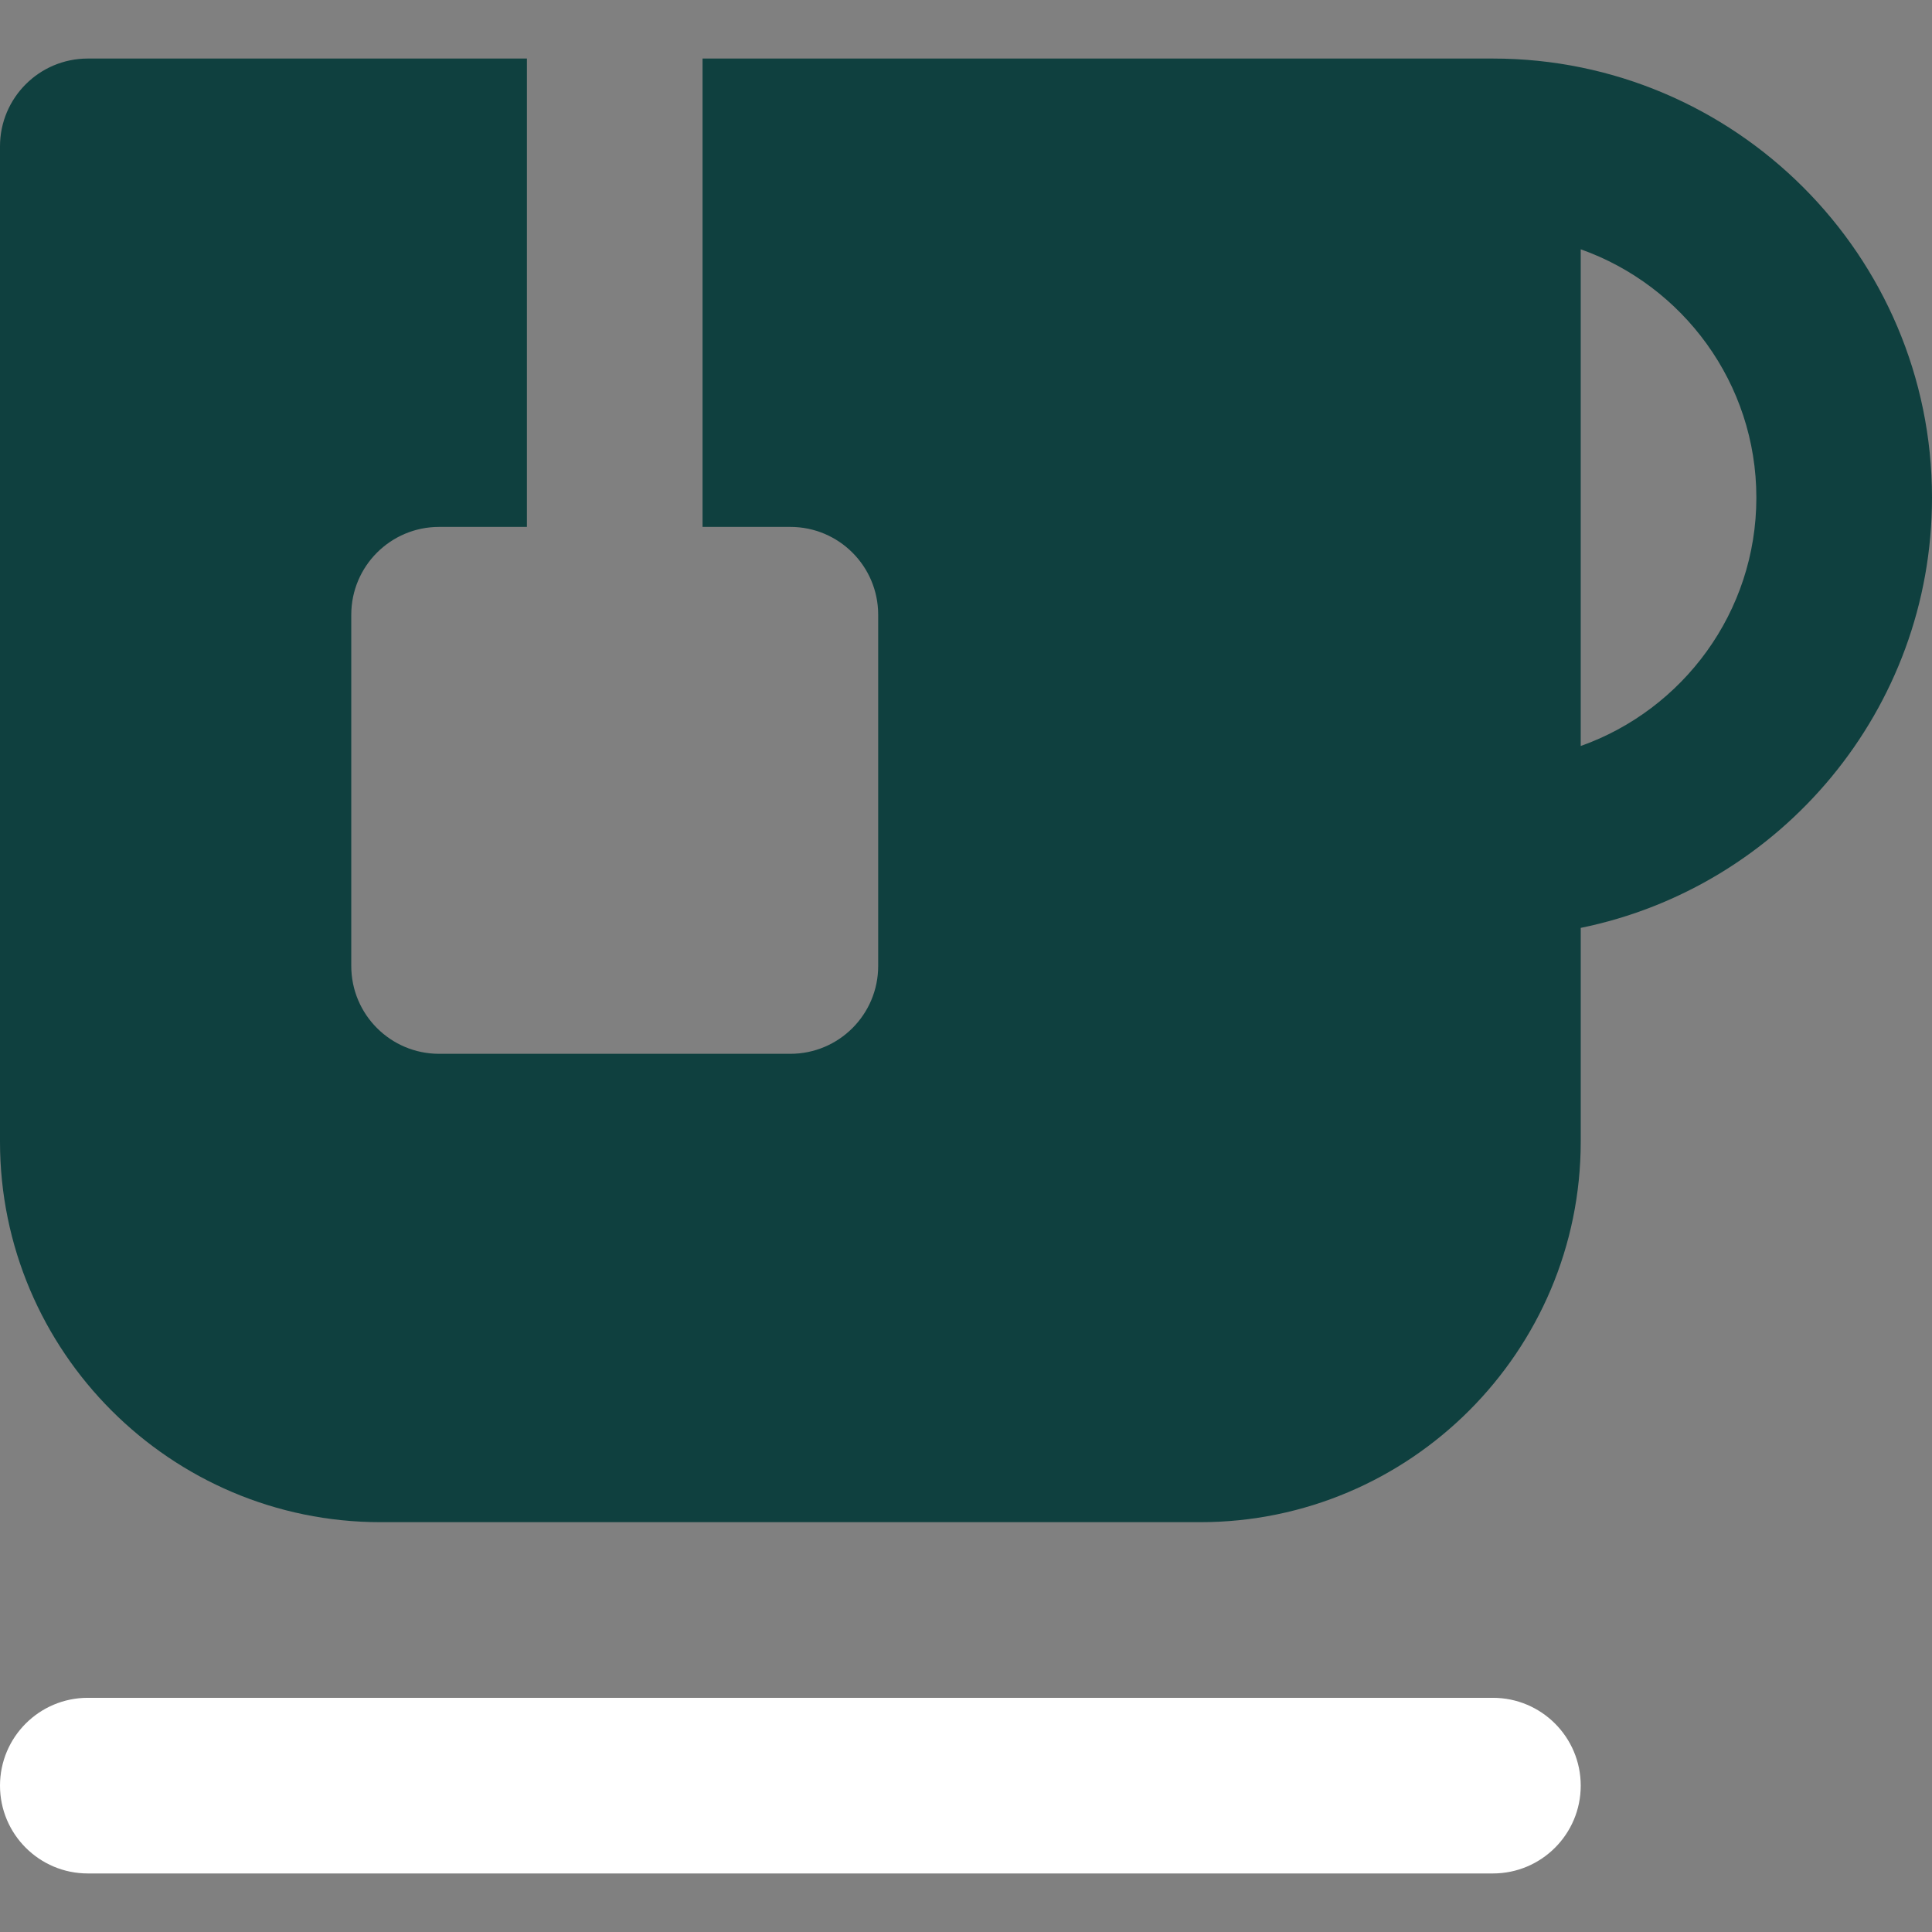 <svg height="800px" width="800px"
                xmlns="http://www.w3.org/2000/svg" xmlns:xlink="http://www.w3.org/1999/xlink" viewBox="0 0 512 512"
                xml:space="preserve">
                <rect x="0" y="0" width="512" height="512" fill="#808080" stroke="none"/>
                <path fill="#0f403f" d="M395.636,15.515H186.182v23.273v23.273v77.576h23.273c12.853,0,23.273,10.42,23.273,23.273v93.088
			c0,12.853-10.42,23.273-23.273,23.273h-93.091c-12.853,0-23.273-10.42-23.273-23.273v-93.088c0-12.853,10.42-23.273,23.273-23.273
			h23.273V62.061V38.788V15.515H23.273C10.42,15.515,0,25.935,0,38.788v263.756c0,55.608,45.241,100.849,100.849,100.849h217.212
			c55.608,0,100.849-45.241,100.849-100.849v-56.643C471.958,235.09,512,188.075,512,131.879
			C512,67.717,459.799,15.515,395.636,15.515z M418.909,197.696V66.065c27.088,9.607,46.545,35.475,46.545,65.815
			C465.455,162.22,445.997,188.089,418.909,197.696z" />
                <path fill="#ffffff" d="M395.636,449.939H23.273C10.42,449.939,0,460.359,0,473.212c0,12.853,10.42,23.273,23.273,23.273h372.364
			c12.853,0,23.273-10.42,23.273-23.273C418.909,460.358,408.489,449.939,395.636,449.939z" />
            </svg>